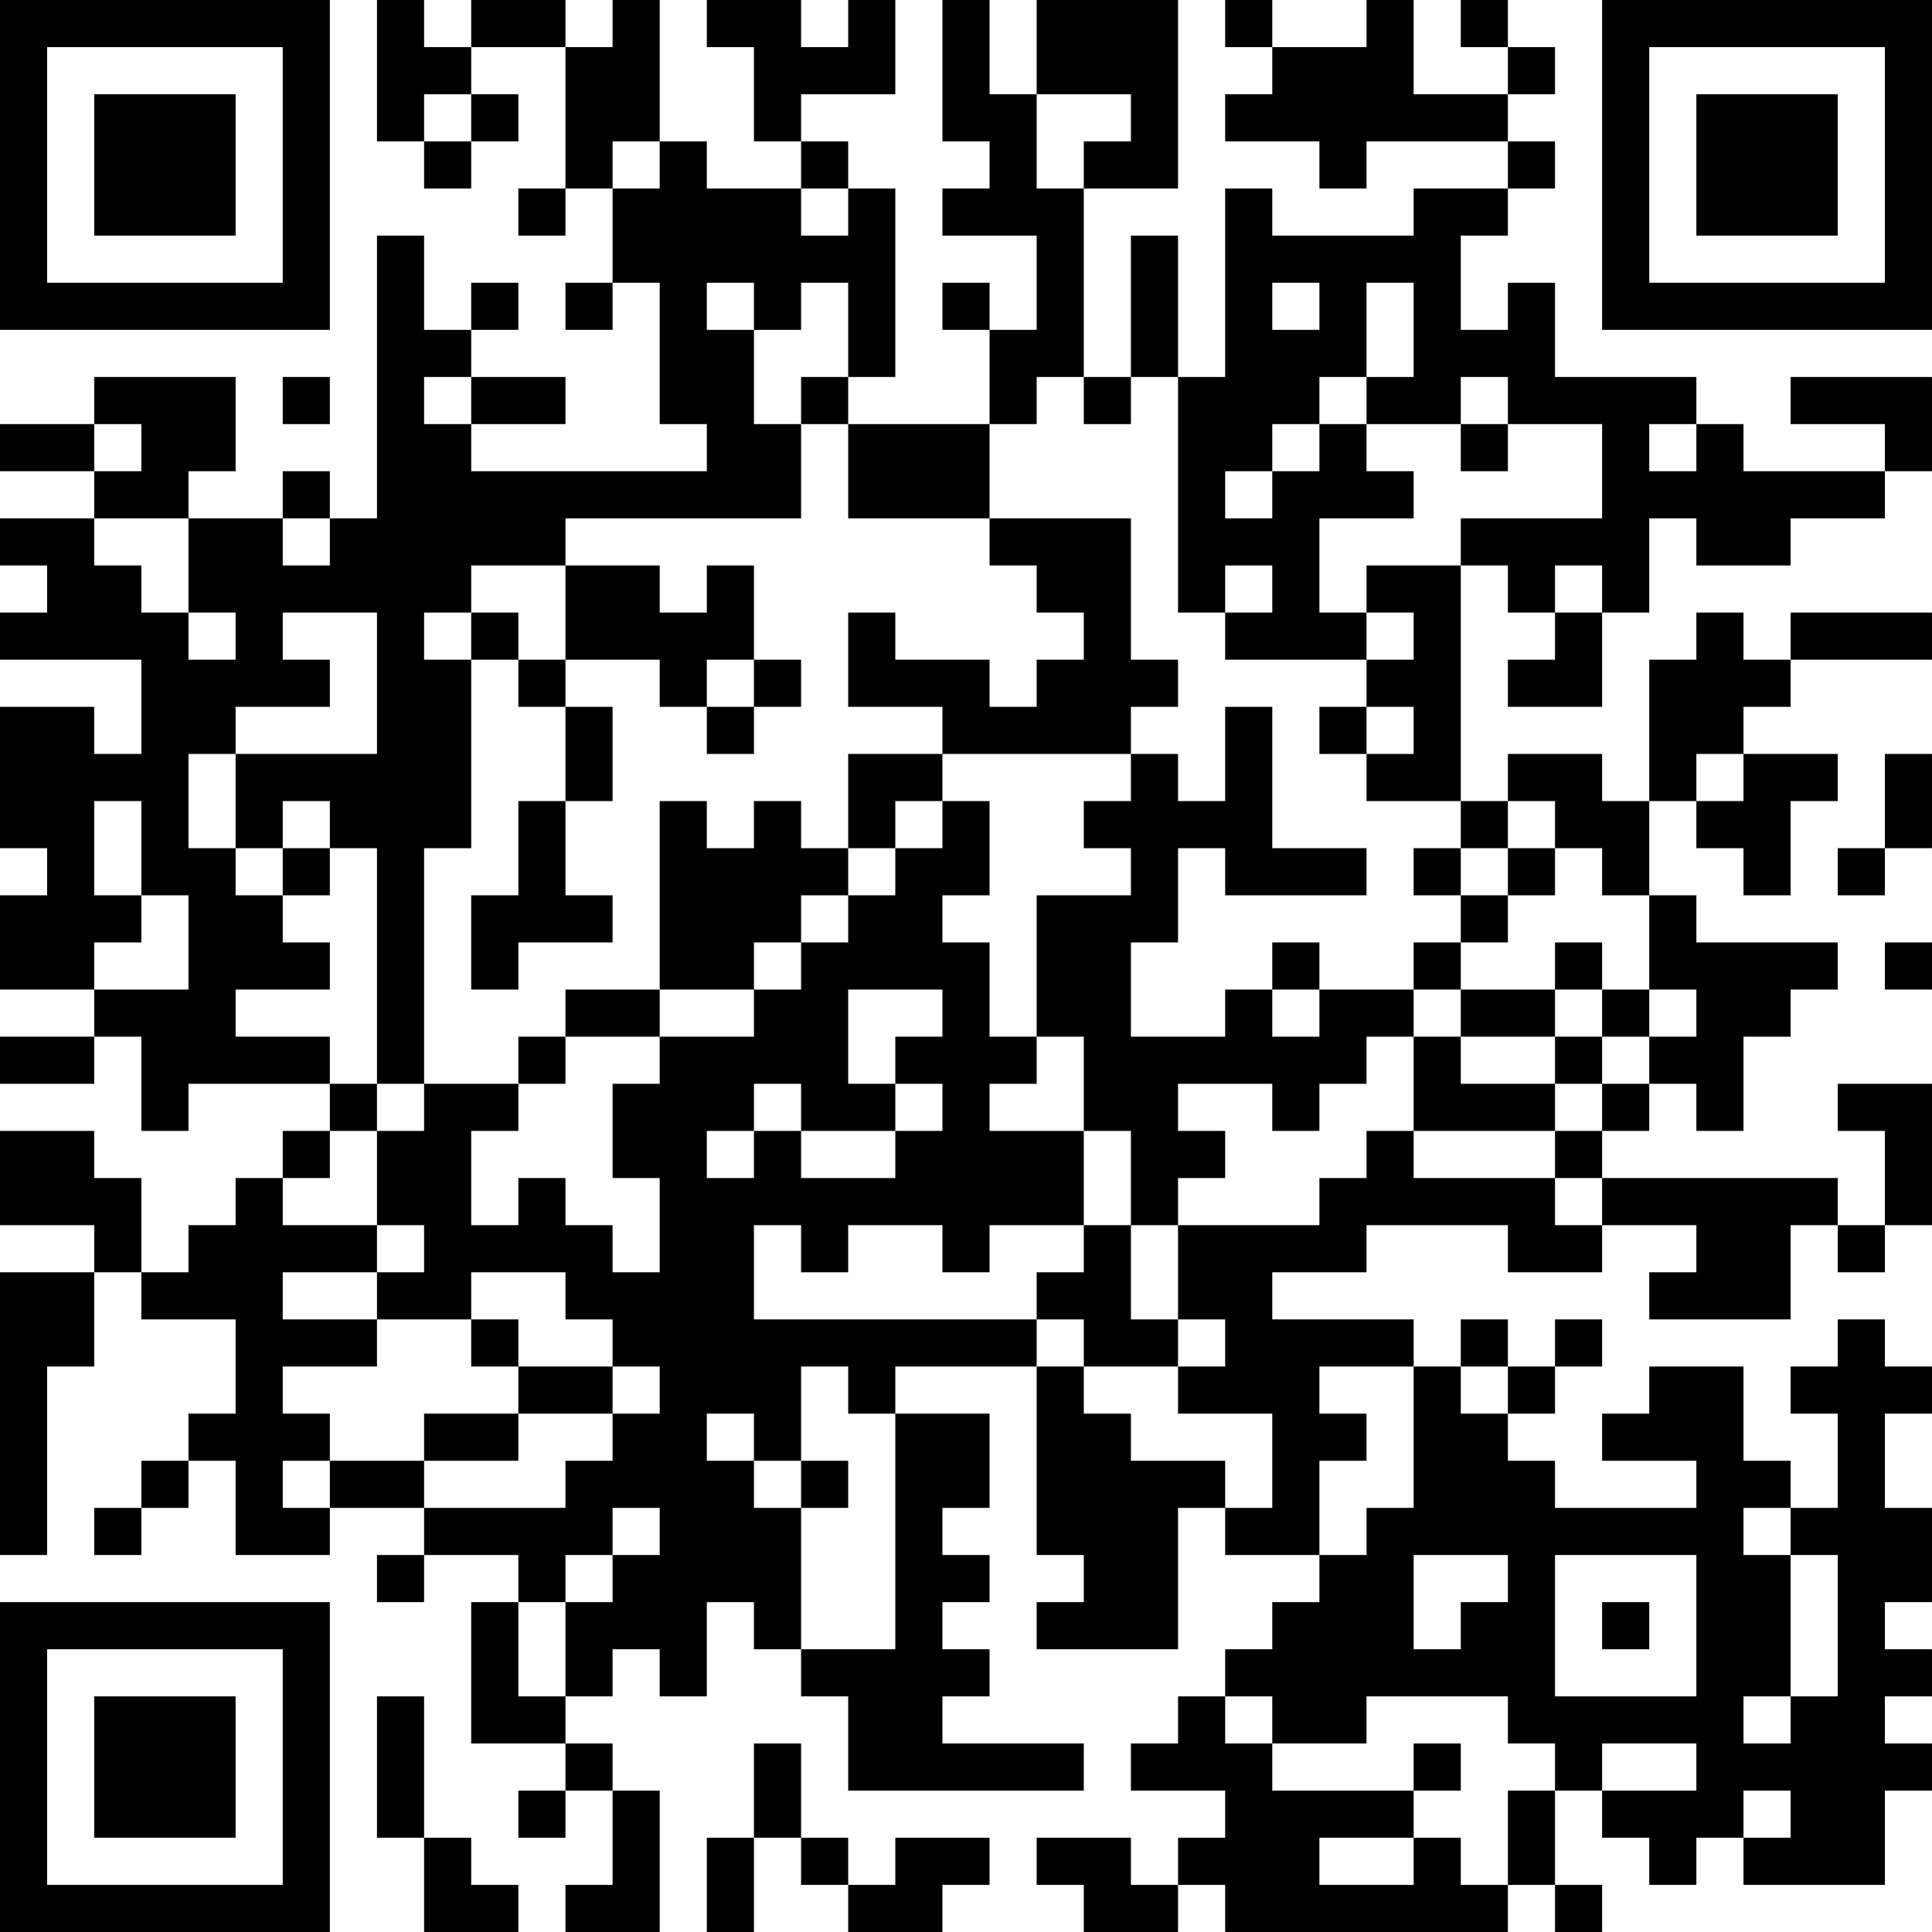 <?xml version="1.0" encoding="UTF-8"?>
<svg xmlns="http://www.w3.org/2000/svg" version="1.1" width="200" height="200" viewBox="0 0 200 200"><rect x="0" y="0" width="200" height="200" fill="#ffffff"/><g transform="scale(4.878)"><g transform="translate(0,0)"><path fill-rule="evenodd" d="M8 0L8 3L9 3L9 4L10 4L10 3L11 3L11 2L10 2L10 1L12 1L12 4L11 4L11 5L12 5L12 4L13 4L13 6L12 6L12 7L13 7L13 6L14 6L14 9L15 9L15 10L10 10L10 9L12 9L12 8L10 8L10 7L11 7L11 6L10 6L10 7L9 7L9 5L8 5L8 11L7 11L7 10L6 10L6 11L4 11L4 10L5 10L5 8L2 8L2 9L0 9L0 10L2 10L2 11L0 11L0 12L1 12L1 13L0 13L0 14L3 14L3 16L2 16L2 15L0 15L0 18L1 18L1 19L0 19L0 21L2 21L2 22L0 22L0 23L2 23L2 22L3 22L3 24L4 24L4 23L7 23L7 24L6 24L6 25L5 25L5 26L4 26L4 27L3 27L3 25L2 25L2 24L0 24L0 26L2 26L2 27L0 27L0 33L1 33L1 29L2 29L2 27L3 27L3 28L5 28L5 30L4 30L4 31L3 31L3 32L2 32L2 33L3 33L3 32L4 32L4 31L5 31L5 33L7 33L7 32L9 32L9 33L8 33L8 34L9 34L9 33L11 33L11 34L10 34L10 37L12 37L12 38L11 38L11 39L12 39L12 38L13 38L13 40L12 40L12 41L14 41L14 38L13 38L13 37L12 37L12 36L13 36L13 35L14 35L14 36L15 36L15 34L16 34L16 35L17 35L17 36L18 36L18 38L23 38L23 37L20 37L20 36L21 36L21 35L20 35L20 34L21 34L21 33L20 33L20 32L21 32L21 30L19 30L19 29L22 29L22 33L23 33L23 34L22 34L22 35L25 35L25 32L26 32L26 33L28 33L28 34L27 34L27 35L26 35L26 36L25 36L25 37L24 37L24 38L26 38L26 39L25 39L25 40L24 40L24 39L22 39L22 40L23 40L23 41L25 41L25 40L26 40L26 41L32 41L32 40L33 40L33 41L34 41L34 40L33 40L33 38L34 38L34 39L35 39L35 40L36 40L36 39L37 39L37 40L40 40L40 38L41 38L41 37L40 37L40 36L41 36L41 35L40 35L40 34L41 34L41 32L40 32L40 30L41 30L41 29L40 29L40 28L39 28L39 29L38 29L38 30L39 30L39 32L38 32L38 31L37 31L37 29L35 29L35 30L34 30L34 31L36 31L36 32L33 32L33 31L32 31L32 30L33 30L33 29L34 29L34 28L33 28L33 29L32 29L32 28L31 28L31 29L30 29L30 28L27 28L27 27L29 27L29 26L32 26L32 27L34 27L34 26L36 26L36 27L35 27L35 28L38 28L38 26L39 26L39 27L40 27L40 26L41 26L41 23L39 23L39 24L40 24L40 26L39 26L39 25L34 25L34 24L35 24L35 23L36 23L36 24L37 24L37 22L38 22L38 21L39 21L39 20L36 20L36 19L35 19L35 17L36 17L36 18L37 18L37 19L38 19L38 17L39 17L39 16L37 16L37 15L38 15L38 14L41 14L41 13L38 13L38 14L37 14L37 13L36 13L36 14L35 14L35 17L34 17L34 16L32 16L32 17L31 17L31 12L32 12L32 13L33 13L33 14L32 14L32 15L34 15L34 13L35 13L35 11L36 11L36 12L38 12L38 11L40 11L40 10L41 10L41 8L38 8L38 9L40 9L40 10L37 10L37 9L36 9L36 8L33 8L33 6L32 6L32 7L31 7L31 5L32 5L32 4L33 4L33 3L32 3L32 2L33 2L33 1L32 1L32 0L31 0L31 1L32 1L32 2L30 2L30 0L29 0L29 1L27 1L27 0L26 0L26 1L27 1L27 2L26 2L26 3L28 3L28 4L29 4L29 3L32 3L32 4L30 4L30 5L27 5L27 4L26 4L26 8L25 8L25 5L24 5L24 8L23 8L23 4L25 4L25 0L22 0L22 2L21 2L21 0L20 0L20 3L21 3L21 4L20 4L20 5L22 5L22 7L21 7L21 6L20 6L20 7L21 7L21 9L18 9L18 8L19 8L19 4L18 4L18 3L17 3L17 2L19 2L19 0L18 0L18 1L17 1L17 0L15 0L15 1L16 1L16 3L17 3L17 4L15 4L15 3L14 3L14 0L13 0L13 1L12 1L12 0L10 0L10 1L9 1L9 0ZM9 2L9 3L10 3L10 2ZM22 2L22 4L23 4L23 3L24 3L24 2ZM13 3L13 4L14 4L14 3ZM17 4L17 5L18 5L18 4ZM15 6L15 7L16 7L16 9L17 9L17 11L12 11L12 12L10 12L10 13L9 13L9 14L10 14L10 18L9 18L9 23L8 23L8 18L7 18L7 17L6 17L6 18L5 18L5 16L8 16L8 13L6 13L6 14L7 14L7 15L5 15L5 16L4 16L4 18L5 18L5 19L6 19L6 20L7 20L7 21L5 21L5 22L7 22L7 23L8 23L8 24L7 24L7 25L6 25L6 26L8 26L8 27L6 27L6 28L8 28L8 29L6 29L6 30L7 30L7 31L6 31L6 32L7 32L7 31L9 31L9 32L12 32L12 31L13 31L13 30L14 30L14 29L13 29L13 28L12 28L12 27L10 27L10 28L8 28L8 27L9 27L9 26L8 26L8 24L9 24L9 23L11 23L11 24L10 24L10 26L11 26L11 25L12 25L12 26L13 26L13 27L14 27L14 25L13 25L13 23L14 23L14 22L16 22L16 21L17 21L17 20L18 20L18 19L19 19L19 18L20 18L20 17L21 17L21 19L20 19L20 20L21 20L21 22L22 22L22 23L21 23L21 24L23 24L23 26L21 26L21 27L20 27L20 26L18 26L18 27L17 27L17 26L16 26L16 28L22 28L22 29L23 29L23 30L24 30L24 31L26 31L26 32L27 32L27 30L25 30L25 29L26 29L26 28L25 28L25 26L28 26L28 25L29 25L29 24L30 24L30 25L33 25L33 26L34 26L34 25L33 25L33 24L34 24L34 23L35 23L35 22L36 22L36 21L35 21L35 19L34 19L34 18L33 18L33 17L32 17L32 18L31 18L31 17L29 17L29 16L30 16L30 15L29 15L29 14L30 14L30 13L29 13L29 12L31 12L31 11L34 11L34 9L32 9L32 8L31 8L31 9L29 9L29 8L30 8L30 6L29 6L29 8L28 8L28 9L27 9L27 10L26 10L26 11L27 11L27 10L28 10L28 9L29 9L29 10L30 10L30 11L28 11L28 13L29 13L29 14L26 14L26 13L27 13L27 12L26 12L26 13L25 13L25 8L24 8L24 9L23 9L23 8L22 8L22 9L21 9L21 11L18 11L18 9L17 9L17 8L18 8L18 6L17 6L17 7L16 7L16 6ZM27 6L27 7L28 7L28 6ZM6 8L6 9L7 9L7 8ZM9 8L9 9L10 9L10 8ZM2 9L2 10L3 10L3 9ZM31 9L31 10L32 10L32 9ZM35 9L35 10L36 10L36 9ZM2 11L2 12L3 12L3 13L4 13L4 14L5 14L5 13L4 13L4 11ZM6 11L6 12L7 12L7 11ZM21 11L21 12L22 12L22 13L23 13L23 14L22 14L22 15L21 15L21 14L19 14L19 13L18 13L18 15L20 15L20 16L18 16L18 18L17 18L17 17L16 17L16 18L15 18L15 17L14 17L14 21L12 21L12 22L11 22L11 23L12 23L12 22L14 22L14 21L16 21L16 20L17 20L17 19L18 19L18 18L19 18L19 17L20 17L20 16L24 16L24 17L23 17L23 18L24 18L24 19L22 19L22 22L23 22L23 24L24 24L24 26L23 26L23 27L22 27L22 28L23 28L23 29L25 29L25 28L24 28L24 26L25 26L25 25L26 25L26 24L25 24L25 23L27 23L27 24L28 24L28 23L29 23L29 22L30 22L30 24L33 24L33 23L34 23L34 22L35 22L35 21L34 21L34 20L33 20L33 21L31 21L31 20L32 20L32 19L33 19L33 18L32 18L32 19L31 19L31 18L30 18L30 19L31 19L31 20L30 20L30 21L28 21L28 20L27 20L27 21L26 21L26 22L24 22L24 20L25 20L25 18L26 18L26 19L29 19L29 18L27 18L27 15L26 15L26 17L25 17L25 16L24 16L24 15L25 15L25 14L24 14L24 11ZM12 12L12 14L11 14L11 13L10 13L10 14L11 14L11 15L12 15L12 17L11 17L11 19L10 19L10 21L11 21L11 20L13 20L13 19L12 19L12 17L13 17L13 15L12 15L12 14L14 14L14 15L15 15L15 16L16 16L16 15L17 15L17 14L16 14L16 12L15 12L15 13L14 13L14 12ZM33 12L33 13L34 13L34 12ZM15 14L15 15L16 15L16 14ZM28 15L28 16L29 16L29 15ZM36 16L36 17L37 17L37 16ZM40 16L40 18L39 18L39 19L40 19L40 18L41 18L41 16ZM2 17L2 19L3 19L3 20L2 20L2 21L4 21L4 19L3 19L3 17ZM6 18L6 19L7 19L7 18ZM40 20L40 21L41 21L41 20ZM18 21L18 23L19 23L19 24L17 24L17 23L16 23L16 24L15 24L15 25L16 25L16 24L17 24L17 25L19 25L19 24L20 24L20 23L19 23L19 22L20 22L20 21ZM27 21L27 22L28 22L28 21ZM30 21L30 22L31 22L31 23L33 23L33 22L34 22L34 21L33 21L33 22L31 22L31 21ZM10 28L10 29L11 29L11 30L9 30L9 31L11 31L11 30L13 30L13 29L11 29L11 28ZM17 29L17 31L16 31L16 30L15 30L15 31L16 31L16 32L17 32L17 35L19 35L19 30L18 30L18 29ZM28 29L28 30L29 30L29 31L28 31L28 33L29 33L29 32L30 32L30 29ZM31 29L31 30L32 30L32 29ZM17 31L17 32L18 32L18 31ZM13 32L13 33L12 33L12 34L11 34L11 36L12 36L12 34L13 34L13 33L14 33L14 32ZM37 32L37 33L38 33L38 36L37 36L37 37L38 37L38 36L39 36L39 33L38 33L38 32ZM30 33L30 35L31 35L31 34L32 34L32 33ZM33 33L33 36L36 36L36 33ZM34 34L34 35L35 35L35 34ZM8 36L8 39L9 39L9 41L11 41L11 40L10 40L10 39L9 39L9 36ZM26 36L26 37L27 37L27 38L30 38L30 39L28 39L28 40L30 40L30 39L31 39L31 40L32 40L32 38L33 38L33 37L32 37L32 36L29 36L29 37L27 37L27 36ZM16 37L16 39L15 39L15 41L16 41L16 39L17 39L17 40L18 40L18 41L20 41L20 40L21 40L21 39L19 39L19 40L18 40L18 39L17 39L17 37ZM30 37L30 38L31 38L31 37ZM34 37L34 38L36 38L36 37ZM37 38L37 39L38 39L38 38ZM0 0L0 7L7 7L7 0ZM1 1L1 6L6 6L6 1ZM2 2L2 5L5 5L5 2ZM34 0L34 7L41 7L41 0ZM35 1L35 6L40 6L40 1ZM36 2L36 5L39 5L39 2ZM0 34L0 41L7 41L7 34ZM1 35L1 40L6 40L6 35ZM2 36L2 39L5 39L5 36Z" fill="#000000"/></g></g></svg>
